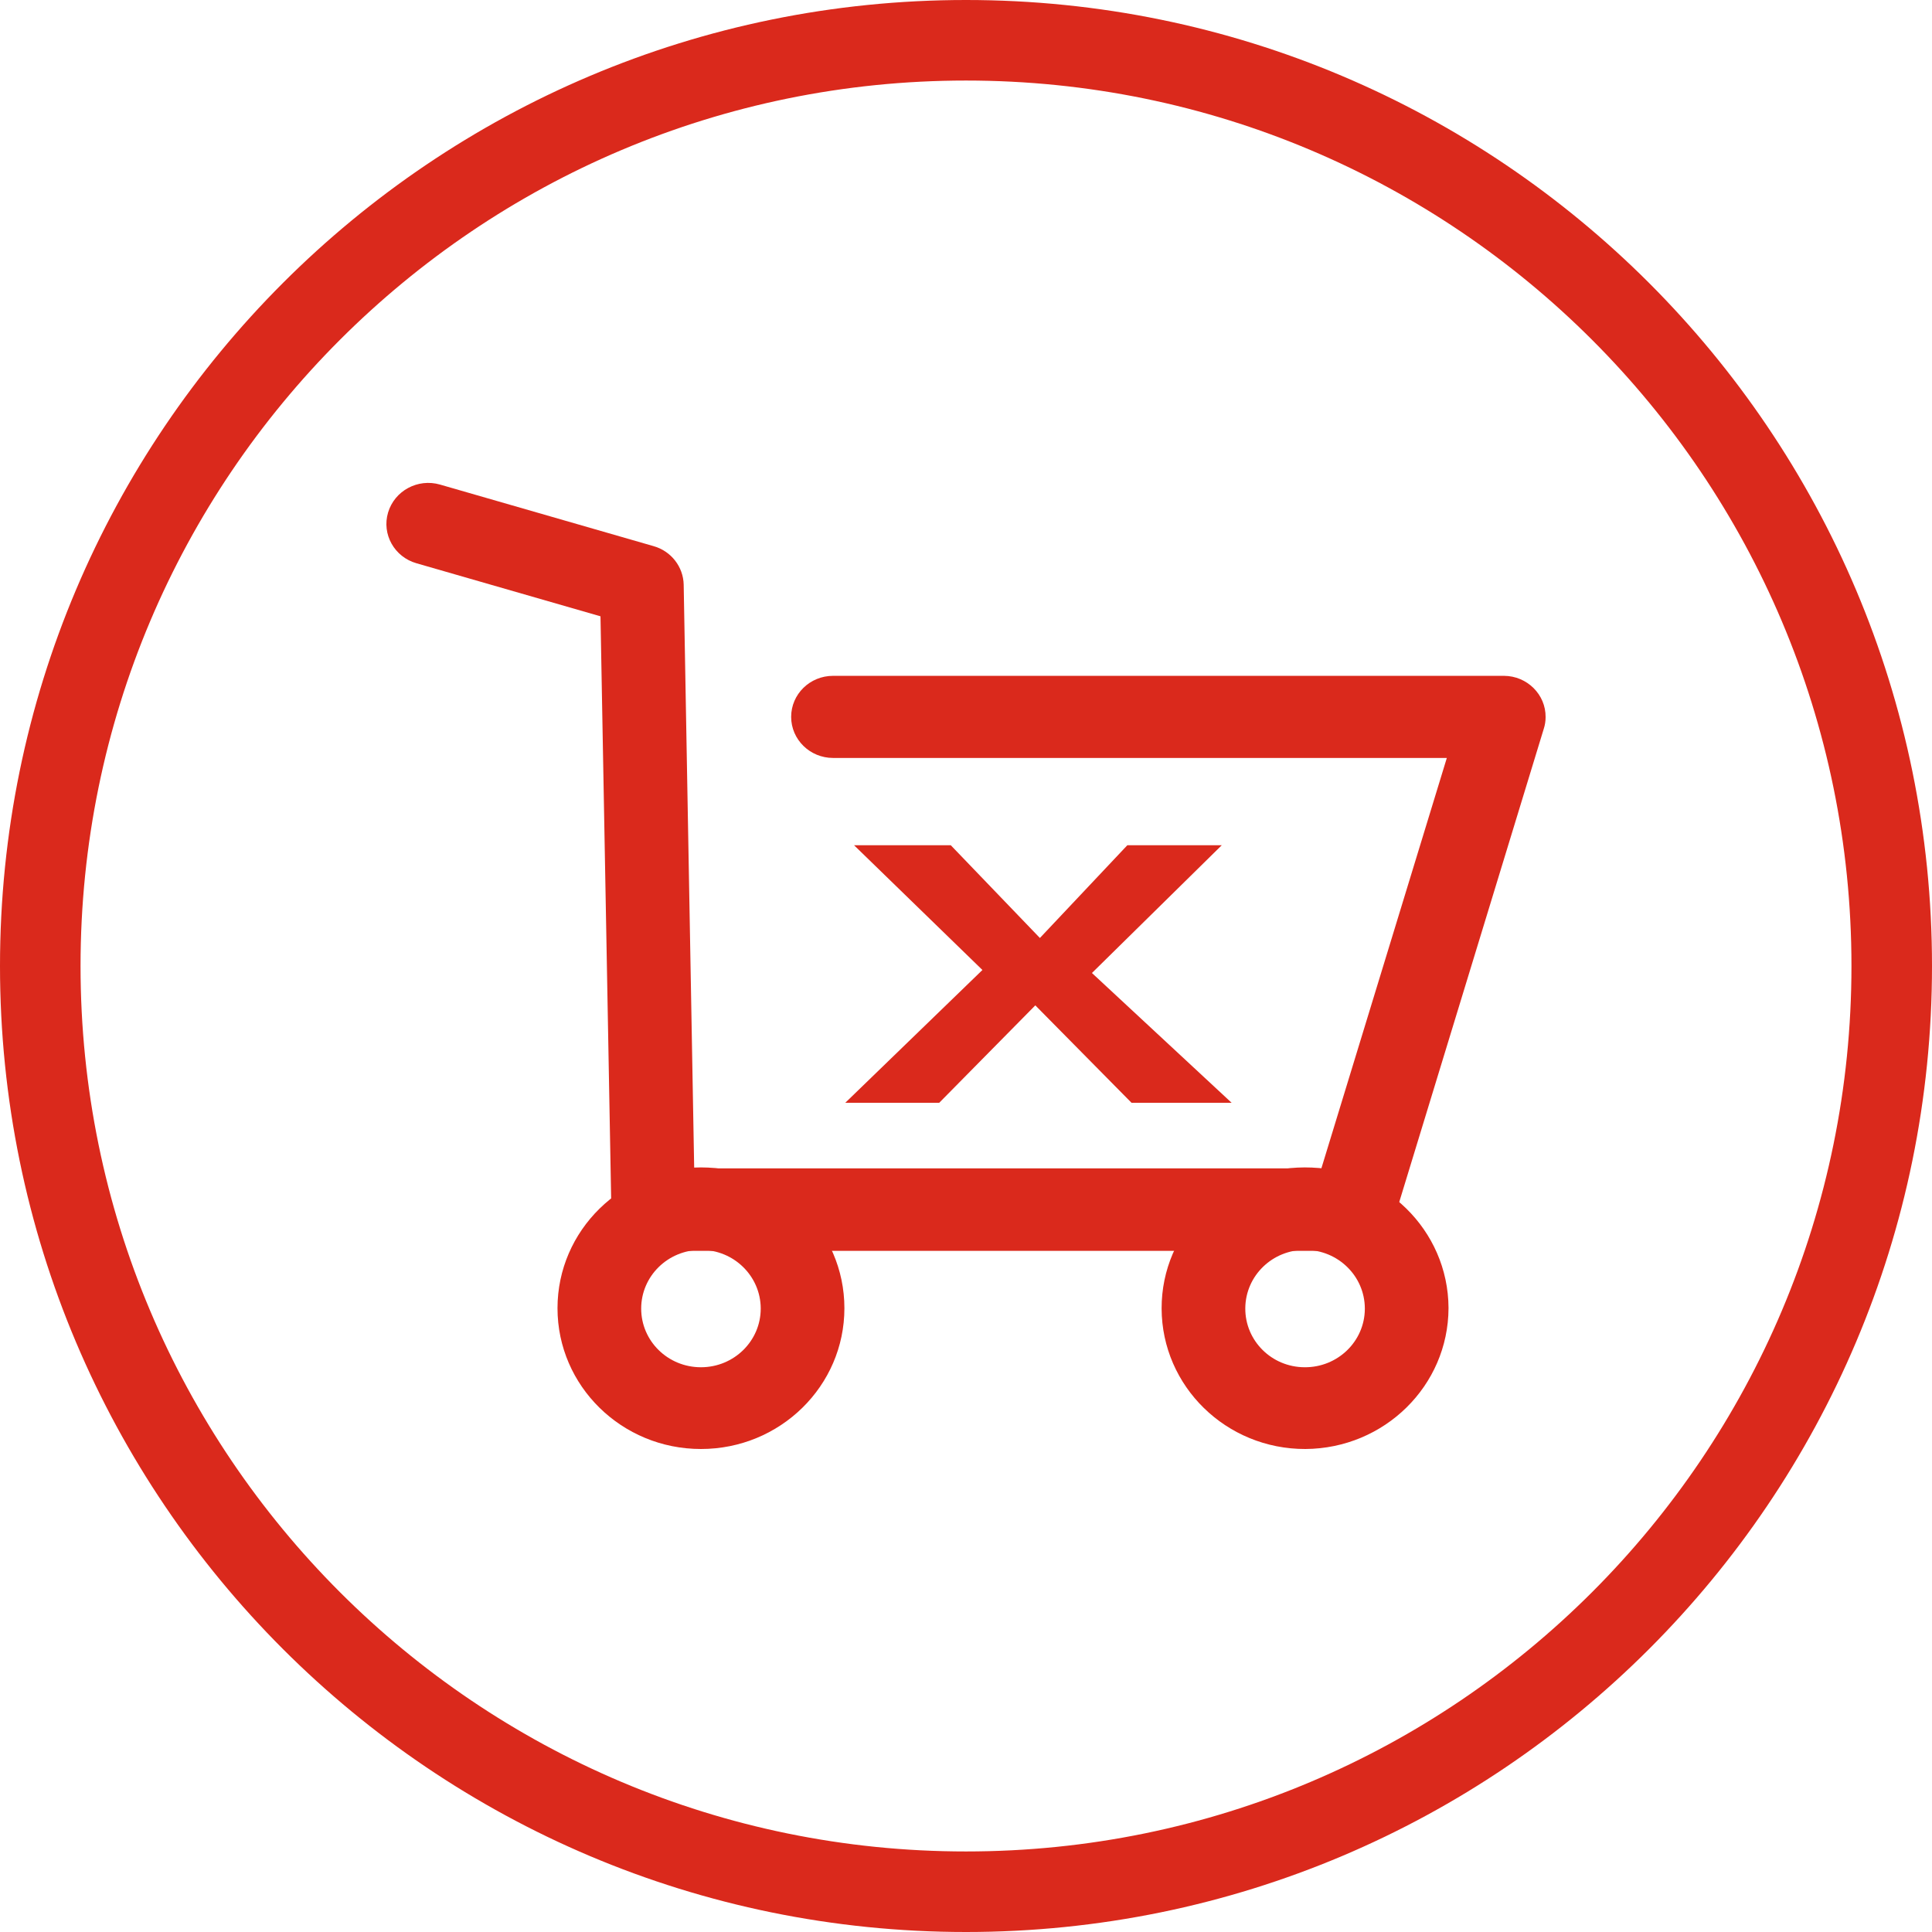 <svg width="100%" height="100%" viewBox="0 0 16 16" fill="none" xmlns="http://www.w3.org/2000/svg">
<path fill-rule="evenodd" clip-rule="evenodd" d="M8 16C3.582 16 0 12.418 0 8C0 3.582 3.582 0 8 0C12.418 0 16 3.582 16 8C16 12.418 12.418 16 8 16ZM8 0.667C3.95 0.667 0.667 3.95 0.667 8C0.667 12.05 3.95 15.333 8 15.333C12.05 15.333 15.333 12.05 15.333 8C15.333 3.95 12.05 0.667 8 0.667Z" fill="#DA291C"/>
<path fill-rule="evenodd" clip-rule="evenodd" d="M11.206 10.359H5.41C5.218 10.359 5.063 10.207 5.063 10.019L4.973 5.104L3.45 4.665C3.266 4.613 3.16 4.424 3.214 4.244C3.268 4.064 3.46 3.96 3.644 4.013L5.413 4.523C5.558 4.564 5.659 4.694 5.662 4.842L5.749 9.676H10.943L11.982 6.277H6.899C6.707 6.277 6.552 6.124 6.552 5.937C6.552 5.749 6.707 5.597 6.899 5.597H12.456C12.647 5.598 12.802 5.752 12.8 5.939C12.8 5.972 12.795 6.004 12.785 6.035L11.539 10.115C11.496 10.26 11.36 10.359 11.206 10.359Z" fill="#DA291C"/>
<path fill-rule="evenodd" clip-rule="evenodd" d="M5.805 12C5.149 12 4.617 11.478 4.617 10.834C4.617 10.19 5.149 9.668 5.805 9.668C6.461 9.668 6.993 10.19 6.993 10.834C6.993 11.478 6.461 12 5.805 12ZM5.805 10.351C5.531 10.351 5.31 10.569 5.31 10.837C5.31 11.106 5.531 11.323 5.805 11.323C6.078 11.323 6.3 11.106 6.3 10.837C6.3 10.836 6.3 10.835 6.3 10.834C6.298 10.567 6.077 10.351 5.805 10.351Z" fill="#DA291C"/>
<path fill-rule="evenodd" clip-rule="evenodd" d="M10.811 12C10.155 12.002 9.622 11.481 9.62 10.837C9.618 10.194 10.149 9.67 10.804 9.668C11.46 9.666 11.993 10.187 11.996 10.831C11.996 10.832 11.996 10.833 11.996 10.834C11.994 11.476 11.465 11.996 10.811 12ZM10.811 10.351C10.538 10.349 10.315 10.565 10.313 10.834C10.311 11.103 10.531 11.322 10.804 11.323C11.078 11.325 11.301 11.109 11.303 10.841C11.303 10.838 11.303 10.836 11.303 10.834C11.301 10.568 11.082 10.353 10.811 10.351Z" fill="#DA291C"/>
<path d="M10.2 9.133H9.371L8.574 8.326L7.778 9.133H7L8.136 8.033L7.073 7H7.874L8.612 7.768L9.336 7H10.118L9.043 8.058L10.2 9.133Z" fill="#DA291C"/>
</svg>
